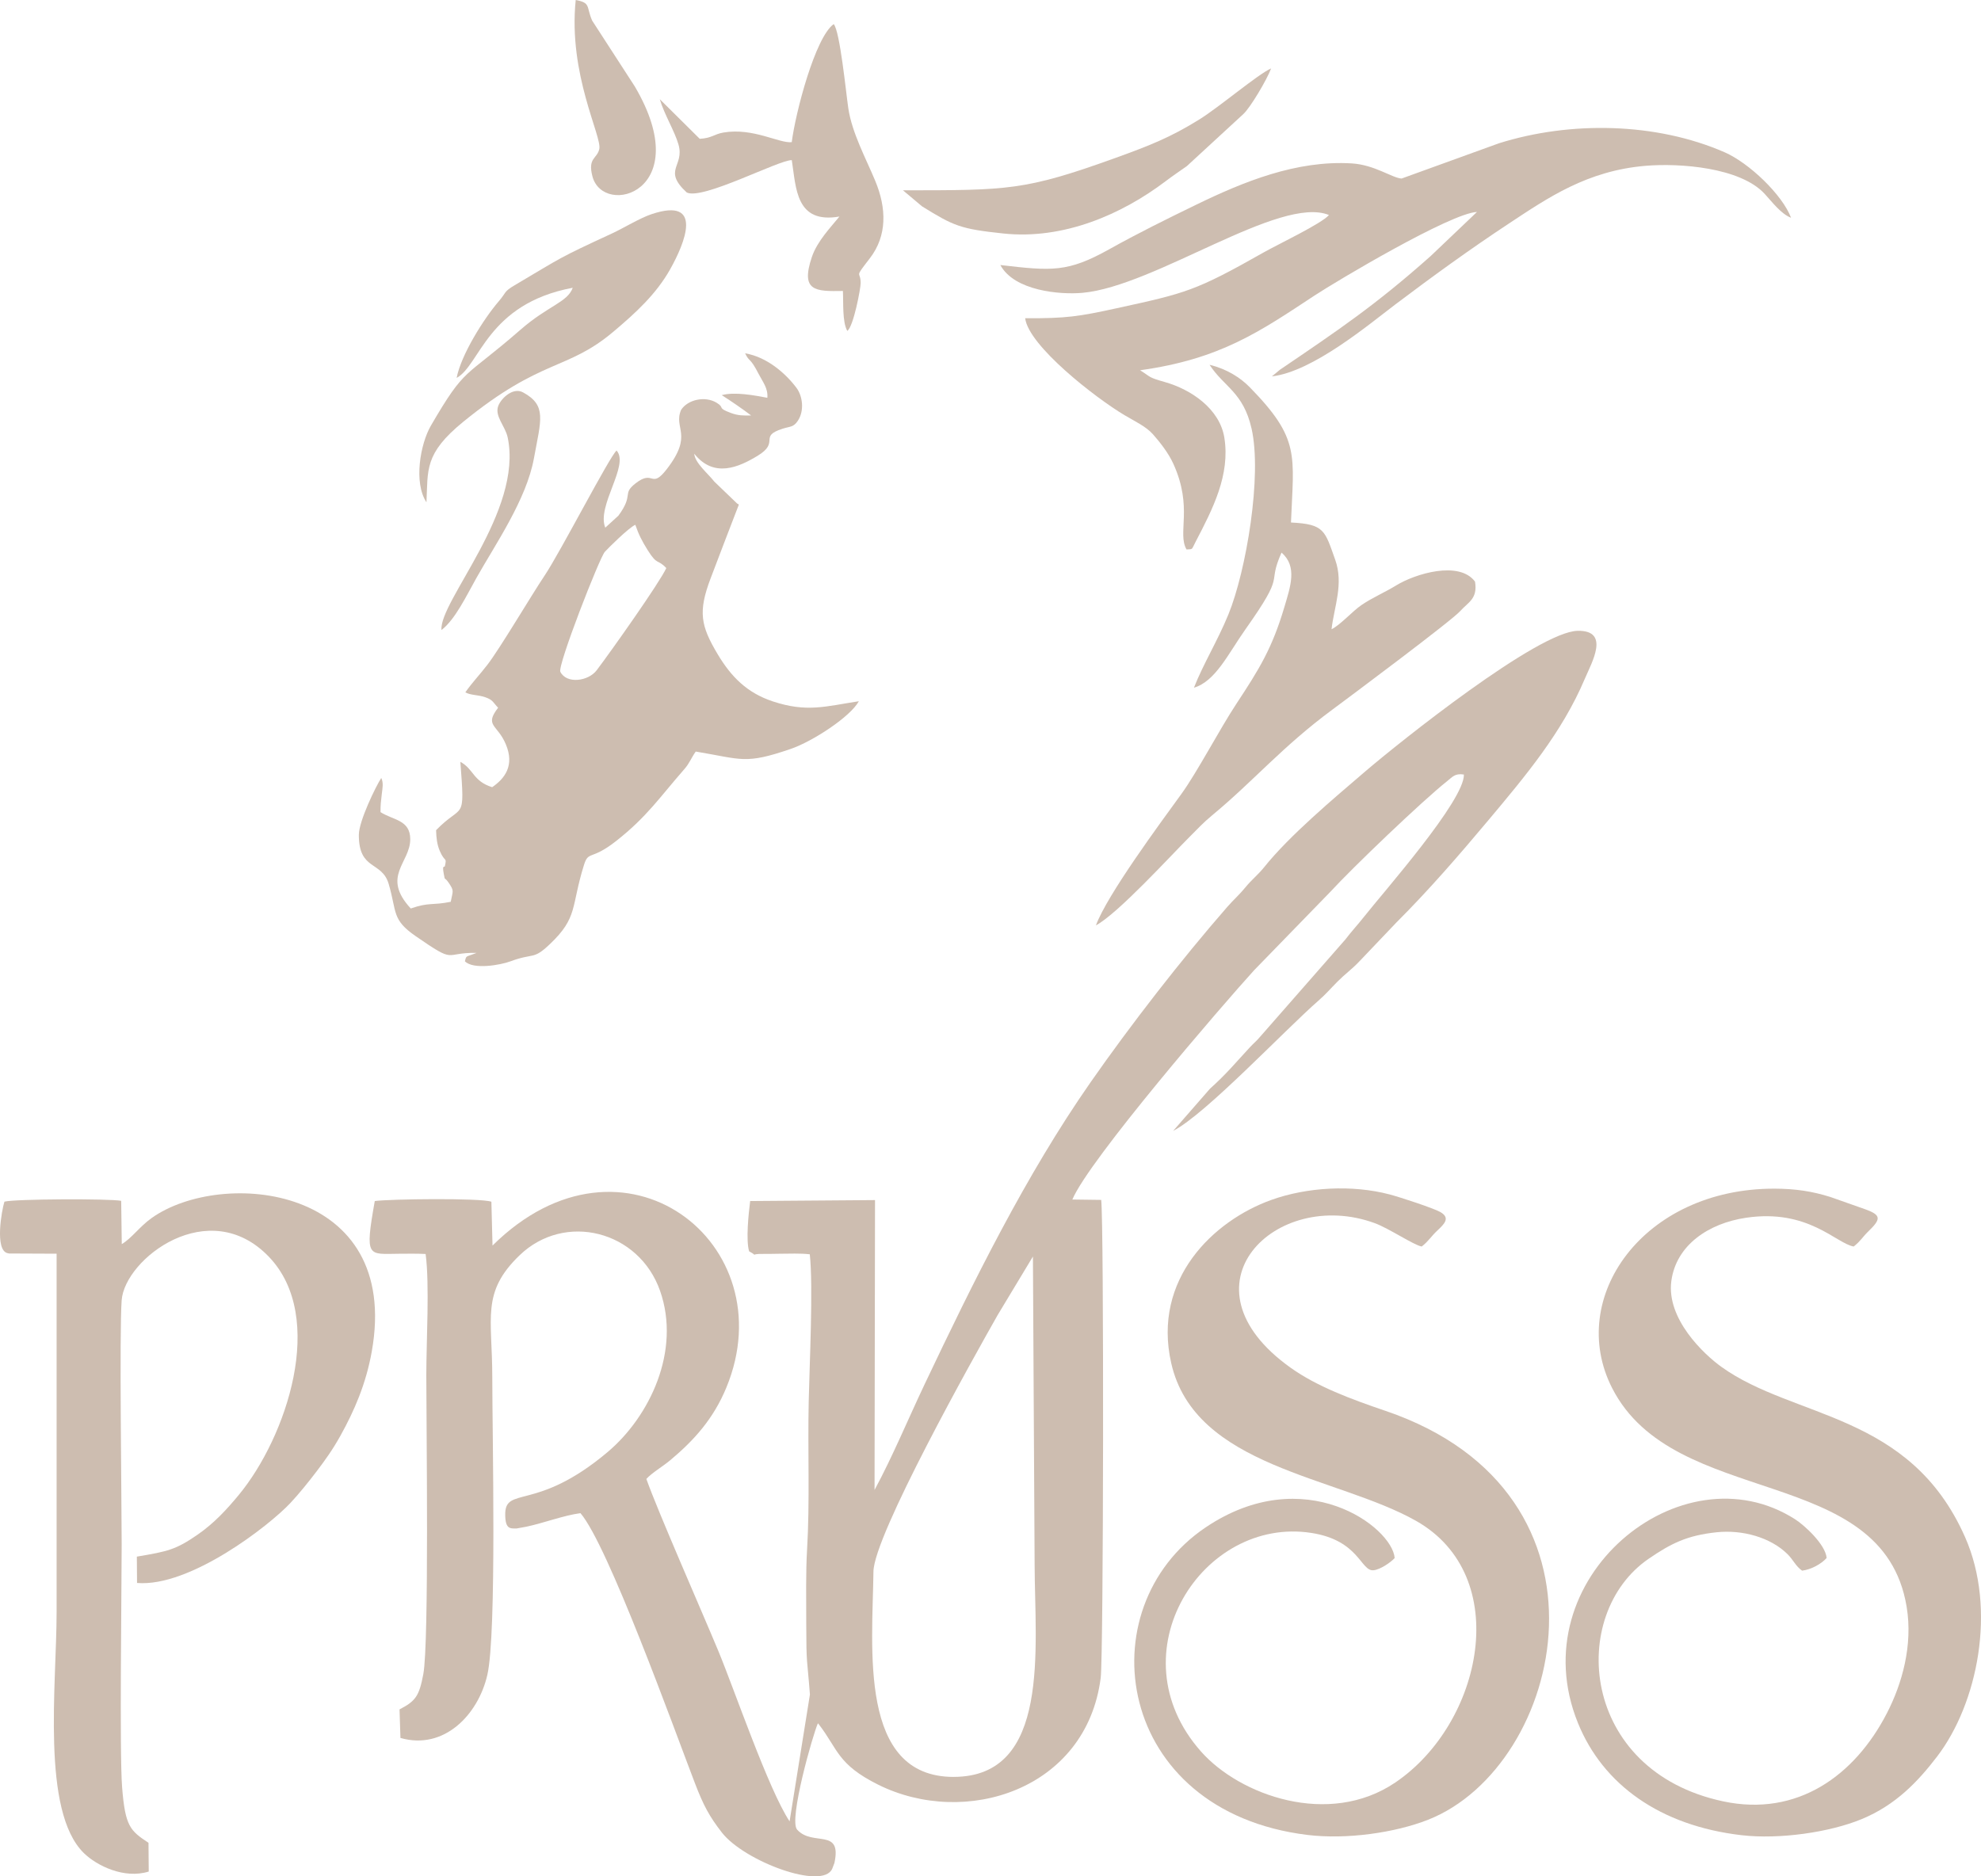 <svg width="190" height="180" viewBox="0 0 190 180" fill="none" xmlns="http://www.w3.org/2000/svg">
<path fill-rule="evenodd" clip-rule="evenodd" d="M91.459 170.462C82.31 170.462 83.681 158.11 83.774 150.76C83.817 147.3 93.339 130.288 95.688 126.152L99.069 120.541L99.232 150.115C99.253 158.092 100.796 170.46 91.459 170.46V170.462ZM112.524 108.484C115.647 106.871 123.136 98.901 126.46 95.987C127.229 95.313 127.532 94.918 128.302 94.147C129.003 93.442 129.619 93.018 130.335 92.272L133.932 88.494C137.048 85.384 139.932 82.049 142.764 78.671C146.286 74.468 149.808 70.291 151.993 65.137C152.672 63.538 154.455 60.474 151.331 60.514C147.525 60.562 134.188 71.222 130.933 74.013C127.873 76.638 123.673 80.159 121.247 83.191C120.654 83.931 120.063 84.372 119.472 85.097C118.855 85.855 118.337 86.283 117.703 87.009C113.308 92.043 108.426 98.337 104.591 103.835C98.386 112.734 93.364 122.925 88.672 132.815C87.093 136.145 85.616 139.716 83.879 142.935L83.924 115.126L71.949 115.218C71.793 116.453 71.529 118.964 71.849 120.042C72.907 120.611 71.683 120.265 73.23 120.29C73.721 120.299 74.262 120.276 74.76 120.274C75.724 120.272 76.712 120.218 77.667 120.326C78.009 123.37 77.638 130.977 77.563 134.507C77.463 139.141 77.681 144.1 77.406 148.675C77.279 150.781 77.326 153.51 77.328 155.754C77.333 159.841 77.413 159.04 77.681 162.557L75.73 174.727C73.688 171.636 70.442 162.1 68.892 158.37C67.336 154.625 63.066 144.923 61.993 141.878C62.519 141.291 63.583 140.67 64.285 140.081C66.559 138.176 68.428 136.116 69.669 133.104C75.364 119.298 59.777 107.067 47.238 119.489L47.129 115.284C46.081 114.91 37.387 115.02 35.945 115.218C34.965 120.759 35.286 120.293 38.321 120.274C39.155 120.268 39.99 120.256 40.822 120.297C41.213 123.215 40.888 128.709 40.888 131.903C40.888 136.511 41.167 157.594 40.599 160.608C40.204 162.709 39.856 163.194 38.319 163.984L38.407 166.725C42.595 167.925 45.863 164.493 46.74 160.683C47.656 156.697 47.215 137.581 47.215 132.119C47.215 126.391 46.137 123.984 49.834 120.422C54.17 116.244 61.284 118.057 63.308 123.832C65.329 129.596 62.309 135.893 58.287 139.289C51.401 145.103 48.407 142.48 48.456 145.342C48.477 146.68 48.911 146.643 49.562 146.627C49.578 146.627 50.426 146.473 50.487 146.459C52.188 146.097 54.036 145.378 55.673 145.16C58.31 148.222 64.603 165.722 66.636 171.026C67.471 173.207 68.032 174.25 69.24 175.803C71.385 178.556 78.911 181.367 79.82 179.27L80.027 178.73C80.778 175.298 77.934 177.181 76.451 175.516C75.623 174.586 77.984 166.324 78.447 165.316C78.481 165.351 78.525 165.405 78.543 165.428C80.377 167.809 80.309 169.259 84.233 171.21C92.582 175.362 104.2 171.699 105.569 160.963C105.842 158.813 105.887 117.354 105.617 115.109L102.852 115.072C104.436 111.28 117.219 96.444 120.294 93.066L127.559 85.591C129.78 83.171 136.466 76.784 138.808 74.928C139.311 74.531 139.543 74.168 140.404 74.302C140.477 76.777 132.676 85.596 130.807 87.971C130.191 88.753 129.635 89.333 129.046 90.113L120.84 99.479C120.502 99.884 120.254 100.061 119.885 100.461C118.505 101.947 117.68 102.979 116.052 104.44L112.526 108.48L112.524 108.484Z" fill="#CDBDB0"/>
<path fill-rule="evenodd" clip-rule="evenodd" d="M63.906 54.496C63.246 55.927 58.61 62.473 57.23 64.297C56.425 65.362 54.338 65.638 53.743 64.447C53.454 63.867 57.51 53.475 58.012 52.935C58.347 52.571 60.275 50.644 60.934 50.344C61.255 51.282 61.573 51.903 62.134 52.799C63.06 54.28 63.074 53.606 63.904 54.496H63.906ZM73.6 38.161C72.402 37.936 70.465 37.562 69.223 37.908C70.035 38.413 71.309 39.298 72.041 39.855C71.267 39.876 70.785 39.867 70.119 39.623C68.691 39.096 69.587 39.148 68.717 38.627C67.623 37.972 65.974 38.322 65.326 39.318C64.556 41.12 66.545 41.652 63.953 45.003C62.419 46.984 62.724 44.994 60.973 46.357C59.609 47.419 60.841 47.389 59.313 49.469L58.053 50.62C57.196 48.529 60.4 44.616 59.136 43.22C58.451 43.816 53.768 52.919 52.247 55.196C50.842 57.301 47.947 62.221 46.736 63.786C45.978 64.768 45.303 65.458 44.63 66.418C45.155 66.709 45.81 66.641 46.522 66.88C47.295 67.141 47.284 67.387 47.775 67.894C46.426 69.643 47.706 69.482 48.511 71.392C49.384 73.462 48.395 74.695 47.204 75.517C45.344 74.932 45.447 73.779 44.153 73.085C44.608 79.004 44.405 76.974 41.825 79.643C41.849 80.391 41.913 81.006 42.182 81.635C42.673 82.787 42.871 82.168 42.668 83.094C42.634 83.246 42.386 82.891 42.562 83.828C42.707 84.597 42.591 84.035 43.034 84.686C43.569 85.477 43.446 85.419 43.23 86.511C41.406 86.879 41.202 86.529 39.396 87.152C36.543 84.061 39.347 82.784 39.347 80.51C39.347 78.638 37.71 78.69 36.496 77.909C36.486 77.272 36.543 76.806 36.618 76.169C36.682 75.619 36.8 75.116 36.568 74.632C36.039 75.439 34.42 78.778 34.417 80.082C34.402 83.546 36.629 82.571 37.28 84.8C38.076 87.518 37.562 88.212 39.861 89.802C43.857 92.564 42.473 91.351 45.706 91.412C44.635 91.845 44.749 91.613 44.589 92.216C45.396 93.048 48.018 92.572 48.945 92.227C51.239 91.376 51.099 92.127 52.731 90.58C55.452 88.001 54.752 87.016 56.002 83.003C56.453 81.556 56.65 82.602 59.095 80.68C62.053 78.356 63.265 76.492 65.638 73.783C66.15 73.198 66.261 72.762 66.729 72.098C71.185 72.837 71.436 73.356 75.847 71.843C77.918 71.133 81.54 68.784 82.374 67.271C79.168 67.762 77.385 68.371 74.103 67.28C71.631 66.459 70.119 64.907 68.846 62.782C67.207 60.044 66.934 58.704 68.157 55.481C69.069 53.079 69.944 50.786 70.861 48.417C70.82 48.383 70.745 48.29 70.726 48.331L68.512 46.202C67.937 45.456 66.643 44.412 66.586 43.525C68.464 45.888 70.844 44.828 72.663 43.725C74.86 42.392 72.706 41.88 75.057 41.129C75.81 40.888 76.083 40.998 76.499 40.399C77.183 39.412 76.969 37.986 76.404 37.226C75.431 35.913 73.616 34.25 71.467 33.895C71.891 34.792 71.911 34.207 72.768 35.884C73.154 36.637 73.673 37.239 73.598 38.152L73.6 38.161Z" fill="#CDBDB0"/>
<path fill-rule="evenodd" clip-rule="evenodd" d="M175.195 149.464C175.095 148.179 173.089 146.336 172.177 145.751C161.28 138.766 145.745 151.454 151.338 165.28C153.734 171.203 159.229 175.144 167.03 176.053C170.674 176.477 175.497 175.776 178.555 174.511C181.826 173.158 183.948 170.912 185.785 168.513C189.664 163.451 191.535 154.387 188.472 147.458C183.179 135.483 172.078 136.131 165.111 131.132C163.397 129.903 159.812 126.507 160.3 122.888C160.764 119.442 163.872 117.356 167.458 116.823C173.432 115.934 176.092 119.285 177.791 119.581C178.486 119.026 178.602 118.705 179.2 118.123C180.408 116.953 180.455 116.574 178.919 116.016L175.554 114.829C173.808 114.278 172.184 114.035 170.197 114.03C157.604 114.005 150.208 124.508 154.621 133.159C160.601 144.883 180.569 140.306 182.866 154.127C183.484 157.84 182.427 161.534 180.974 164.352C177.886 170.341 172.378 174.318 165.279 172.809C151.517 169.886 150.365 154.857 158.125 149.535C160.289 148.051 161.823 147.291 164.645 146.993C167.108 146.732 169.811 147.478 171.439 149.088C171.995 149.635 172.234 150.26 172.841 150.676C173.733 150.562 174.672 150.039 175.195 149.461V149.464Z" fill="#CDBDB0"/>
<path fill-rule="evenodd" clip-rule="evenodd" d="M133.765 149.464C133.532 146.493 125.103 140.149 115.632 146.527C104.148 154.261 106.924 173.777 125.413 176.03C129.137 176.483 133.786 175.826 136.969 174.572C150.008 169.436 156.201 143.29 132.901 135.352C129.551 134.212 126.327 133.015 123.805 131.223C112.683 123.316 122.398 113.88 131.845 117.336C133.227 117.841 135.596 119.449 136.36 119.581C137.076 119.008 137.231 118.63 137.885 118.022C138.545 117.404 139.122 116.828 138.136 116.269C137.485 115.9 134.254 114.84 133.284 114.585C129.655 113.63 125.34 113.891 121.948 115.106C116.359 117.106 110.516 122.722 112.33 130.756C114.595 140.783 128.204 141.596 135.812 145.897C145.168 151.186 142.201 165.326 133.829 170.997C127.445 175.319 118.896 172.22 115.188 168.024C106.837 158.579 115.356 145.431 125.781 147.057C130.382 147.774 130.498 150.756 131.735 150.638C132.369 150.579 133.377 149.894 133.768 149.464H133.765Z" fill="#CDBDB0"/>
<path fill-rule="evenodd" clip-rule="evenodd" d="M14.244 176.784C12.491 175.621 12.007 175.23 11.711 171.45C11.454 168.176 11.67 152.207 11.67 148.163C11.67 144.198 11.441 127.867 11.668 124.745C11.959 120.754 20.037 114.563 25.793 120.568C31.369 126.385 27.458 137.89 22.915 143.395C21.758 144.796 20.542 146.123 18.943 147.228C16.863 148.665 16.106 148.827 13.125 149.33L13.144 151.857C18.232 152.276 25.834 146.338 27.838 144.2C28.658 143.327 29.575 142.194 30.395 141.114C31.166 140.097 31.907 139.073 32.651 137.733C33.981 135.338 35.1 132.772 35.656 129.662C38.516 113.659 21.283 112.074 14.564 116.833C13.375 117.675 12.621 118.801 11.679 119.349L11.623 115.197C10.447 114.977 1.475 115.013 0.425 115.275C0.157 116.119 -0.511 119.901 0.705 120.213C0.753 120.225 0.814 120.241 0.868 120.25L5.429 120.27C5.429 131.735 5.429 143.2 5.429 154.666C5.429 161.611 3.935 173.747 8.042 177.769C9.29 178.99 11.92 180.275 14.265 179.541L14.242 176.782L14.244 176.784Z" fill="#CDBDB0"/>
<path fill-rule="evenodd" clip-rule="evenodd" d="M95.947 25.429C97.288 27.913 101.688 28.288 103.832 28.091C110.811 27.454 122.777 18.71 127.461 20.627C126.781 21.442 122.541 23.455 121.231 24.198C114.645 27.929 113.747 28.12 107.09 29.573C103.452 30.367 102.267 30.55 98.325 30.529C98.65 33.17 105.066 38.174 107.86 39.831C108.849 40.419 109.922 40.915 110.586 41.666C111.244 42.412 112.064 43.452 112.533 44.484C114.452 48.699 112.89 51.131 113.801 52.712C114.452 52.655 114.236 52.812 114.697 51.928C116.318 48.818 118.003 45.556 117.428 41.984C116.987 39.241 114.276 37.369 111.705 36.645C110.089 36.188 110.434 36.198 109.348 35.519C117.055 34.45 120.858 31.789 126.056 28.366C128.211 26.949 139.136 20.443 141.659 20.333L137.221 24.56C131.924 29.276 128.368 31.662 122.759 35.47L121.988 36.107C125.924 35.654 131.34 31.084 133.836 29.2C137.374 26.53 140.986 23.907 144.729 21.437C148.464 18.975 152.209 16.38 157.827 15.907C161.107 15.63 166.901 16.059 169.244 18.589C169.947 19.349 170.822 20.529 171.782 20.891C170.947 18.68 167.764 15.638 165.411 14.608C158.823 11.732 150.597 11.596 143.758 13.748L134.429 17.128C133.534 17.078 131.842 15.807 129.644 15.675C124.321 15.356 119.246 17.445 114.725 19.64C111.88 21.021 109.065 22.415 106.406 23.902C102.406 26.137 100.906 26.004 95.951 25.425L95.947 25.429Z" fill="#CDBDB0"/>
<path fill-rule="evenodd" clip-rule="evenodd" d="M114.506 65.974C116.584 65.365 117.794 62.719 119.456 60.367C123.464 54.698 121.436 56.331 122.912 53.013C124.457 54.341 123.762 56.288 123.186 58.235C122.013 62.189 120.793 64.163 118.583 67.516C116.971 69.961 114.815 74.085 113.328 76.138C111.243 79.017 106.208 85.814 105.11 88.774C107.221 87.639 112.191 82.184 114.049 80.328C114.827 79.549 115.411 78.913 116.266 78.207C120.276 74.888 122.95 71.652 127.809 68.06C129.464 66.838 139.24 59.538 140.054 58.62C140.811 57.767 141.743 57.457 141.471 55.797C139.965 53.761 135.759 55.025 133.906 56.161C132.79 56.845 131.626 57.33 130.58 58.044C129.712 58.635 128.548 59.959 127.709 60.365C127.966 58.167 128.889 56.02 128.059 53.691C127.059 50.883 127.033 50.283 123.819 50.124C124.078 43.62 124.724 42.117 119.874 37.157C118.976 36.239 117.685 35.399 116.011 34.996C117.407 37.141 119.242 37.613 120.038 41.113C121.063 45.613 119.528 54.76 117.816 58.949C116.773 61.495 115.4 63.702 114.51 65.979L114.506 65.974Z" fill="#CDBDB0"/>
<path fill-rule="evenodd" clip-rule="evenodd" d="M43.793 36.255C46.051 35.044 46.704 29.151 54.932 27.606C54.432 29.005 52.576 29.316 49.926 31.626C44.457 36.398 44.687 35.069 41.336 40.818C40.306 42.585 39.654 46.304 40.902 48.184C41.058 45.089 40.654 43.538 44.441 40.454C51.969 34.325 54.375 35.575 58.815 31.833C60.966 30.022 62.933 28.225 64.288 25.811C65.675 23.337 67.545 18.855 62.492 20.545C61.354 20.925 59.815 21.88 58.694 22.397C53.438 24.826 54.011 24.615 49.352 27.369C48.295 27.993 48.575 28.045 47.843 28.896C46.379 30.599 44.225 34.037 43.796 36.255H43.793Z" fill="#CDBDB0"/>
<path fill-rule="evenodd" clip-rule="evenodd" d="M75.939 13.639C74.725 13.766 72.24 12.231 69.391 12.713C68.477 12.868 68.289 13.252 67.111 13.316L63.28 9.515C63.726 11.018 64.706 12.568 65.078 13.878C65.67 15.971 63.515 16.291 65.865 18.464C67.357 19.23 74.76 15.307 75.942 15.365C76.36 18.027 76.303 21.503 80.512 20.773C79.718 21.755 78.382 23.122 77.868 24.651C76.756 27.954 78.216 27.959 80.844 27.913C80.901 29.052 80.778 30.879 81.264 31.744C81.862 31.336 82.546 27.672 82.547 27.16C82.551 25.923 81.869 26.798 83.424 24.783C85.1 22.613 85.038 19.976 83.942 17.342C83.049 15.197 81.716 12.747 81.364 10.398C81.151 8.982 80.562 2.961 79.961 2.313C78.193 3.566 76.299 10.78 75.937 13.641L75.939 13.639Z" fill="#CDBDB0"/>
<path fill-rule="evenodd" clip-rule="evenodd" d="M86.605 18.257L88.433 19.795C91.479 21.683 92.105 21.962 96.224 22.399C102.01 23.013 107.592 20.568 111.807 17.376C112.583 16.787 113.133 16.433 113.835 15.932L119.251 10.941C119.911 10.339 121.518 7.643 121.914 6.562C120.636 7.129 116.962 10.259 115.008 11.473C112.287 13.161 110.289 13.958 106.98 15.152C98.25 18.3 96.697 18.247 86.605 18.257Z" fill="#CDBDB0"/>
<path fill-rule="evenodd" clip-rule="evenodd" d="M55.218 0C54.48 7.136 57.749 13.086 57.48 14.294C57.267 15.247 56.355 15.129 56.819 16.913C57.856 20.898 66.825 18.405 60.886 8.296L56.796 1.979C56.205 0.628 56.692 0.271 55.216 0L55.218 0Z" fill="#CDBDB0"/>
<path fill-rule="evenodd" clip-rule="evenodd" d="M42.343 60.44C43.671 59.414 44.733 57.15 45.722 55.394C47.529 52.187 50.491 47.917 51.21 43.966C51.883 40.272 52.465 38.895 50.166 37.642C49.237 37.137 48.141 38.134 47.816 38.873C47.37 39.885 48.454 40.843 48.691 41.959C50.191 49.036 42.098 57.697 42.343 60.44Z" fill="#CDBDB0"/>
</svg>
